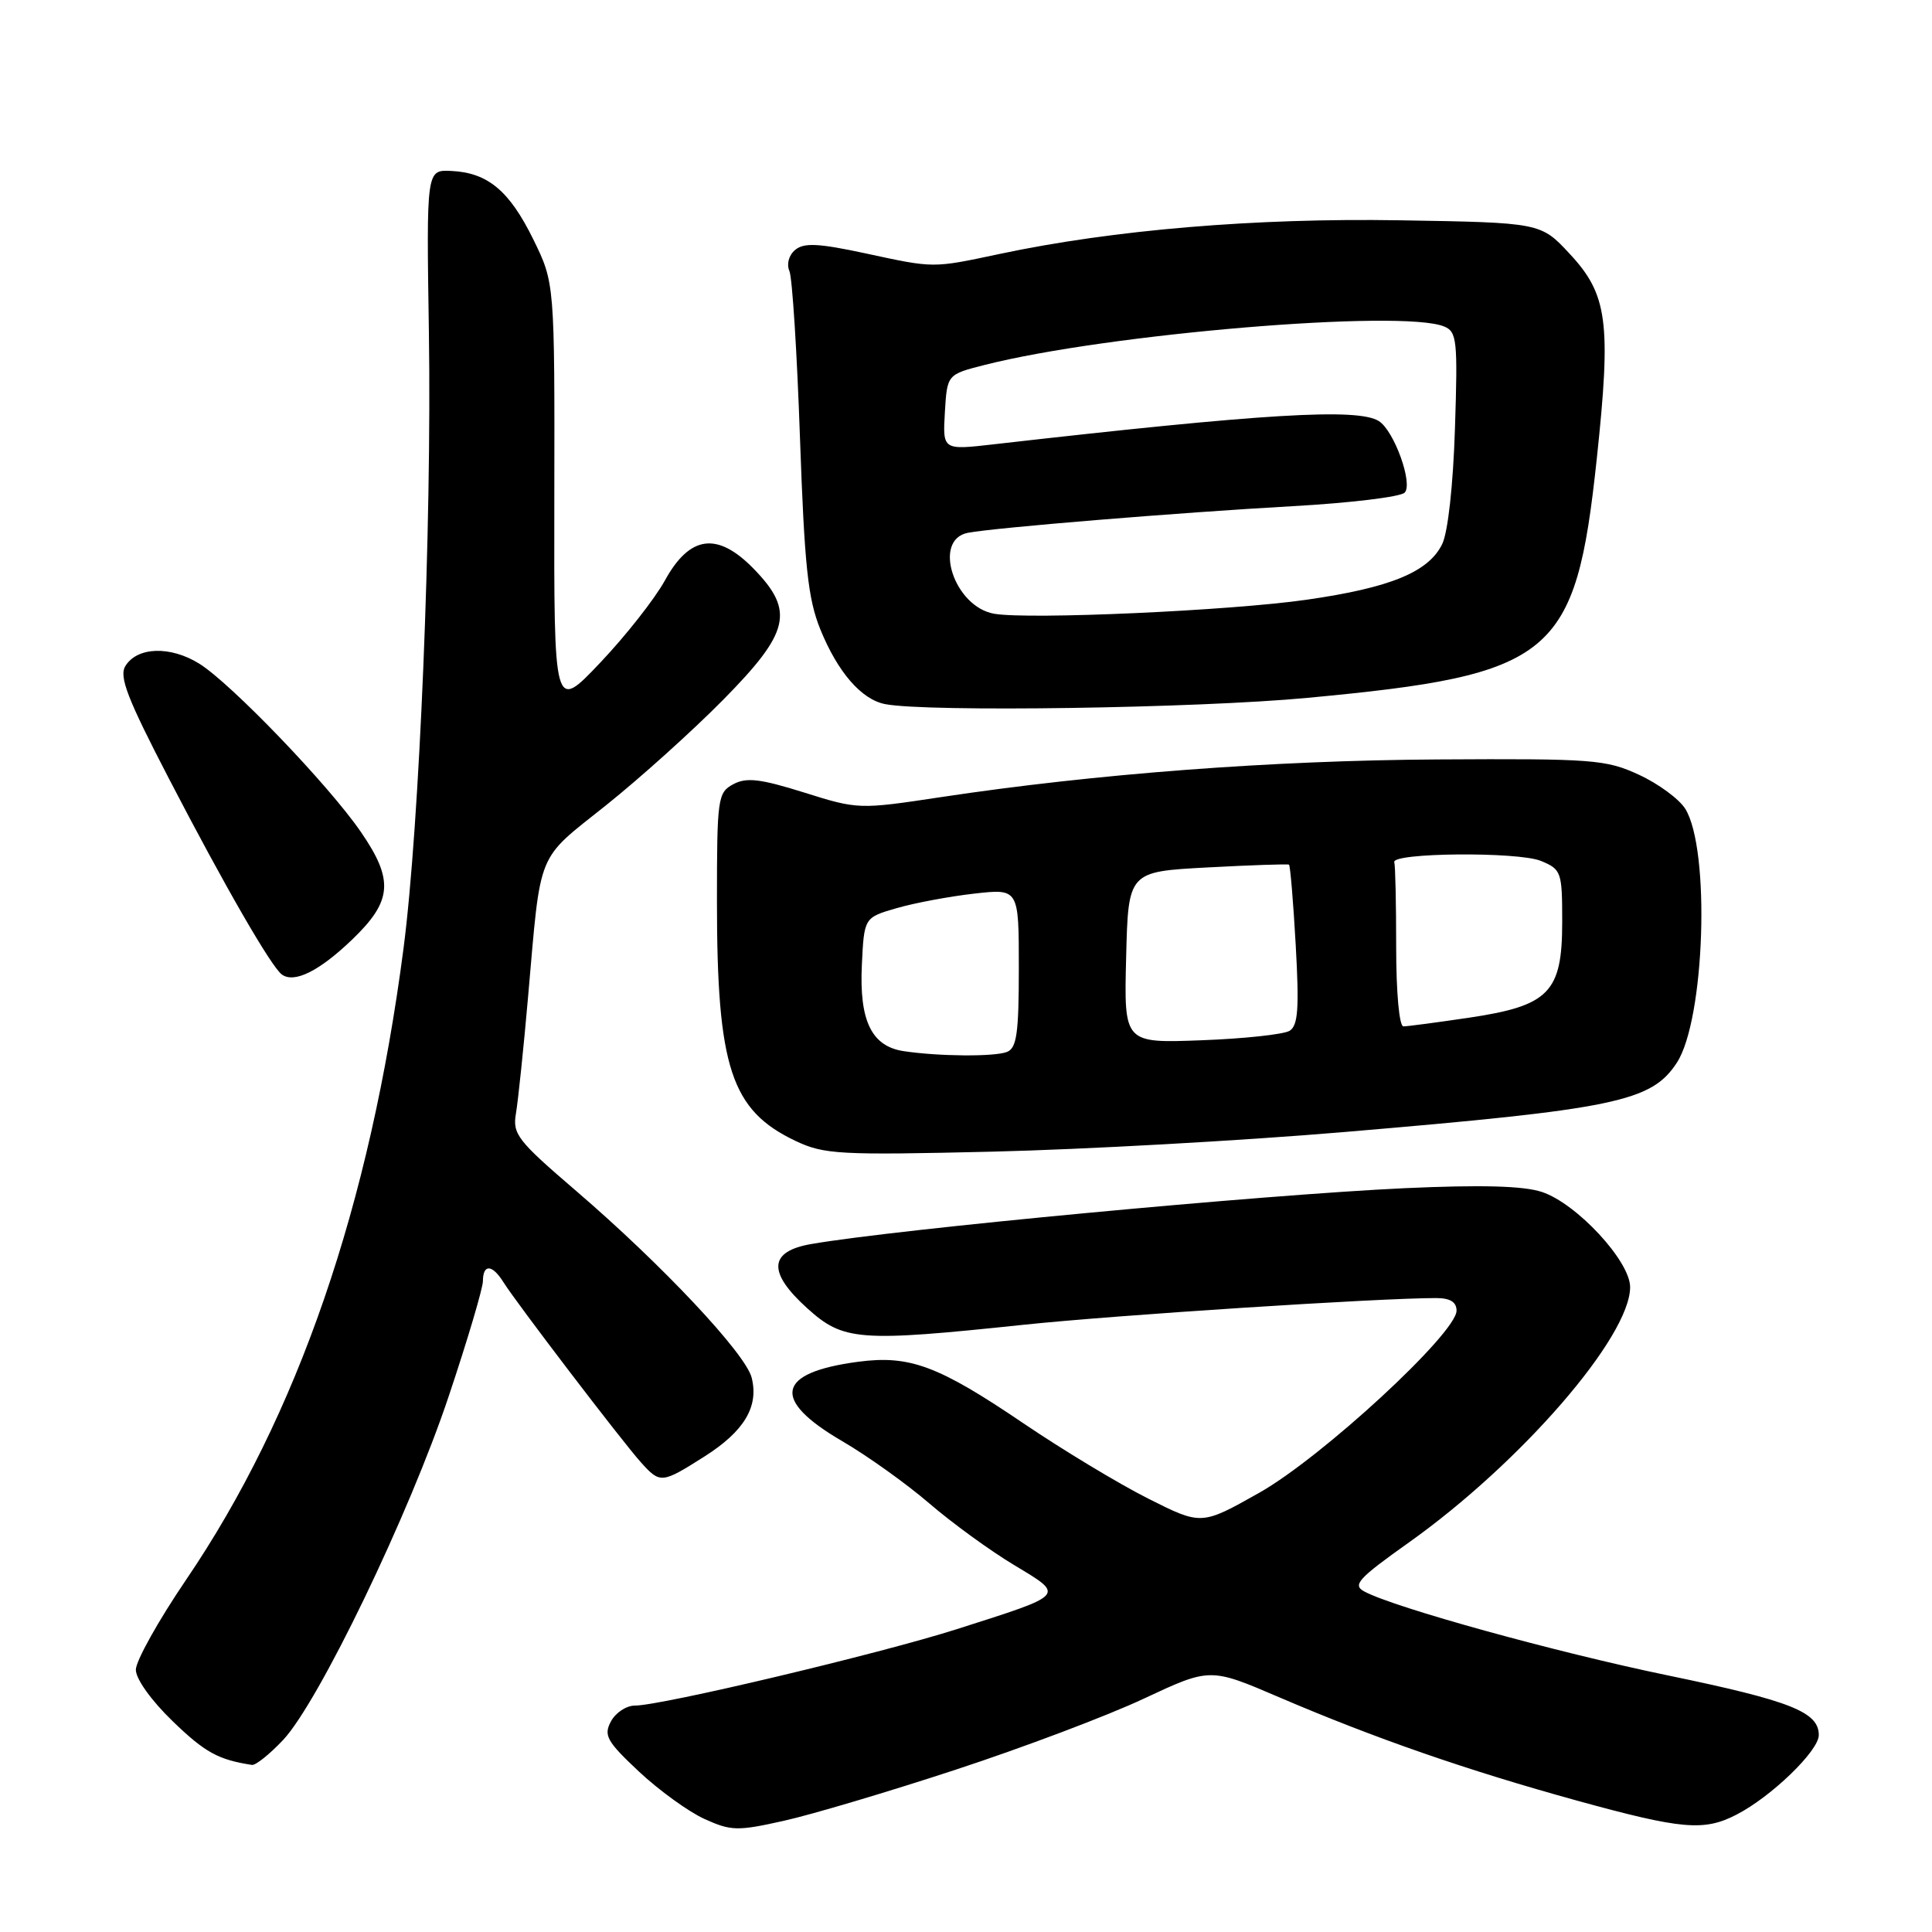 <?xml version="1.0" encoding="UTF-8" standalone="no"?>
<!DOCTYPE svg PUBLIC "-//W3C//DTD SVG 1.1//EN" "http://www.w3.org/Graphics/SVG/1.1/DTD/svg11.dtd" >
<svg xmlns="http://www.w3.org/2000/svg" xmlns:xlink="http://www.w3.org/1999/xlink" version="1.1" viewBox="0 0 256 256">
 <g >
 <path fill="currentColor"
d=" M 126.64 234.49 C 135.52 231.58 146.73 227.35 151.56 225.08 C 160.34 220.97 160.34 220.97 169.48 224.89 C 182.19 230.34 194.39 234.57 208.92 238.58 C 222.86 242.42 225.79 242.68 230.11 240.44 C 234.73 238.06 241.00 231.99 241.00 229.91 C 241.00 226.84 237.27 225.37 221.00 222.00 C 206.20 218.94 184.77 213.02 180.80 210.89 C 179.17 210.02 179.91 209.20 186.72 204.36 C 201.56 193.80 216.00 177.13 216.00 170.55 C 216.00 167.10 208.91 159.46 204.31 157.94 C 201.85 157.13 196.29 156.98 186.14 157.44 C 167.36 158.31 118.90 162.86 107.50 164.84 C 101.86 165.81 101.68 168.58 106.95 173.34 C 111.76 177.69 113.77 177.84 135.62 175.54 C 147.78 174.26 182.66 172.00 190.28 172.00 C 192.15 172.00 193.00 172.52 193.00 173.67 C 193.00 176.65 175.12 193.15 166.84 197.81 C 159.19 202.12 159.19 202.12 152.12 198.56 C 148.23 196.60 140.81 192.12 135.63 188.61 C 124.33 180.95 120.54 179.54 113.72 180.44 C 102.86 181.88 102.14 185.44 111.58 190.95 C 114.93 192.90 120.13 196.62 123.14 199.21 C 126.15 201.80 131.21 205.48 134.38 207.38 C 141.15 211.46 141.36 211.22 126.76 215.88 C 116.52 219.14 87.64 226.00 84.12 226.00 C 82.99 226.00 81.57 226.94 80.95 228.10 C 79.96 229.95 80.40 230.74 84.66 234.74 C 87.32 237.23 91.23 240.06 93.34 241.02 C 96.87 242.62 97.72 242.64 103.84 241.27 C 107.50 240.46 117.76 237.41 126.64 234.49 Z  M 37.50 230.57 C 42.22 225.56 54.25 200.60 59.46 185.00 C 61.95 177.57 63.98 170.71 63.99 169.75 C 64.00 167.46 65.22 167.52 66.71 169.90 C 68.37 172.57 82.46 191.03 84.91 193.75 C 87.48 196.61 87.67 196.59 93.32 193.01 C 98.61 189.66 100.57 186.39 99.60 182.55 C 98.80 179.36 87.74 167.59 76.35 157.81 C 68.54 151.11 67.89 150.27 68.37 147.51 C 68.65 145.85 69.38 138.88 69.98 132.00 C 71.70 112.41 71.00 114.12 80.27 106.73 C 84.80 103.11 91.79 96.82 95.81 92.74 C 104.65 83.78 105.31 80.98 99.91 75.41 C 95.08 70.43 91.41 70.90 88.10 76.92 C 86.76 79.35 82.91 84.25 79.53 87.81 C 73.40 94.28 73.40 94.28 73.45 65.89 C 73.50 37.50 73.50 37.50 70.66 31.71 C 67.49 25.26 64.62 22.87 59.77 22.65 C 56.50 22.50 56.50 22.50 56.83 44.00 C 57.22 69.83 55.59 109.36 53.47 125.66 C 49.03 159.74 39.45 187.56 24.67 209.31 C 21.00 214.71 18.00 220.08 18.00 221.25 C 18.00 222.48 20.06 225.35 22.91 228.10 C 27.18 232.22 28.92 233.17 33.38 233.86 C 33.87 233.94 35.72 232.45 37.50 230.57 Z  M 178.00 150.01 C 214.10 146.96 218.83 145.98 222.20 140.80 C 225.91 135.09 226.65 112.51 223.30 107.16 C 222.49 105.87 219.73 103.84 217.17 102.66 C 212.80 100.64 211.07 100.51 190.50 100.63 C 168.50 100.76 145.09 102.54 124.63 105.63 C 113.85 107.26 113.69 107.26 106.54 105.01 C 100.73 103.19 98.91 102.98 97.17 103.91 C 95.10 105.02 95.00 105.73 95.00 119.49 C 95.00 141.44 96.87 147.13 105.42 151.18 C 109.19 152.97 111.20 153.08 131.50 152.60 C 143.60 152.31 164.53 151.15 178.00 150.01 Z  M 46.64 124.52 C 51.99 119.39 52.22 116.63 47.80 110.21 C 43.53 104.00 30.56 90.51 26.39 87.93 C 22.56 85.56 18.20 85.70 16.62 88.24 C 15.74 89.64 16.86 92.53 22.42 103.24 C 29.81 117.48 35.95 128.11 37.35 129.13 C 39.00 130.32 42.30 128.68 46.64 124.52 Z  M 173.24 92.47 C 205.95 89.40 208.77 87.07 211.58 60.80 C 213.51 42.73 213.02 39.02 207.99 33.63 C 204.15 29.50 204.15 29.50 185.47 29.19 C 166.40 28.87 147.53 30.45 132.50 33.64 C 123.49 35.55 123.85 35.55 114.67 33.57 C 108.48 32.24 106.54 32.14 105.38 33.10 C 104.52 33.81 104.20 34.99 104.60 35.91 C 104.98 36.78 105.61 46.72 106.00 58.00 C 106.60 75.01 107.05 79.33 108.70 83.40 C 111.00 89.06 114.14 92.69 117.29 93.30 C 122.85 94.38 158.58 93.85 173.24 92.47 Z  M 119.73 139.28 C 115.49 138.64 113.85 135.26 114.20 127.89 C 114.50 121.58 114.50 121.58 118.83 120.33 C 121.21 119.64 125.82 118.78 129.08 118.41 C 135.00 117.74 135.00 117.74 135.00 128.26 C 135.00 136.94 134.72 138.89 133.42 139.39 C 131.74 140.04 124.34 139.98 119.73 139.28 Z  M 149.22 126.86 C 149.50 115.50 149.50 115.50 160.00 114.94 C 165.78 114.63 170.63 114.47 170.80 114.57 C 170.96 114.68 171.37 119.48 171.69 125.24 C 172.16 133.58 172.00 135.88 170.89 136.58 C 170.13 137.06 164.87 137.63 159.22 137.84 C 148.93 138.23 148.93 138.23 149.22 126.86 Z  M 185.00 125.50 C 185.00 119.72 184.89 114.66 184.75 114.25 C 184.33 112.98 201.17 112.83 204.19 114.08 C 206.89 115.20 207.00 115.52 207.00 122.17 C 207.00 131.50 205.28 133.27 194.66 134.85 C 190.40 135.48 186.49 136.00 185.96 136.00 C 185.41 136.00 185.00 131.54 185.00 125.50 Z  M 131.76 81.33 C 126.43 80.43 123.51 71.52 128.25 70.60 C 131.79 69.92 156.13 67.92 171.30 67.07 C 178.89 66.65 185.56 65.84 186.12 65.28 C 187.27 64.13 184.74 57.09 182.71 55.80 C 179.93 54.04 167.54 54.78 131.70 58.87 C 124.91 59.65 124.91 59.65 125.20 54.64 C 125.50 49.62 125.50 49.62 130.46 48.36 C 146.70 44.23 185.74 40.96 191.35 43.26 C 193.05 43.95 193.17 45.08 192.79 56.76 C 192.55 64.31 191.86 70.56 191.09 72.11 C 189.27 75.81 184.21 77.88 173.12 79.47 C 163.00 80.92 136.43 82.12 131.76 81.33 Z "/>
</g>
</svg>